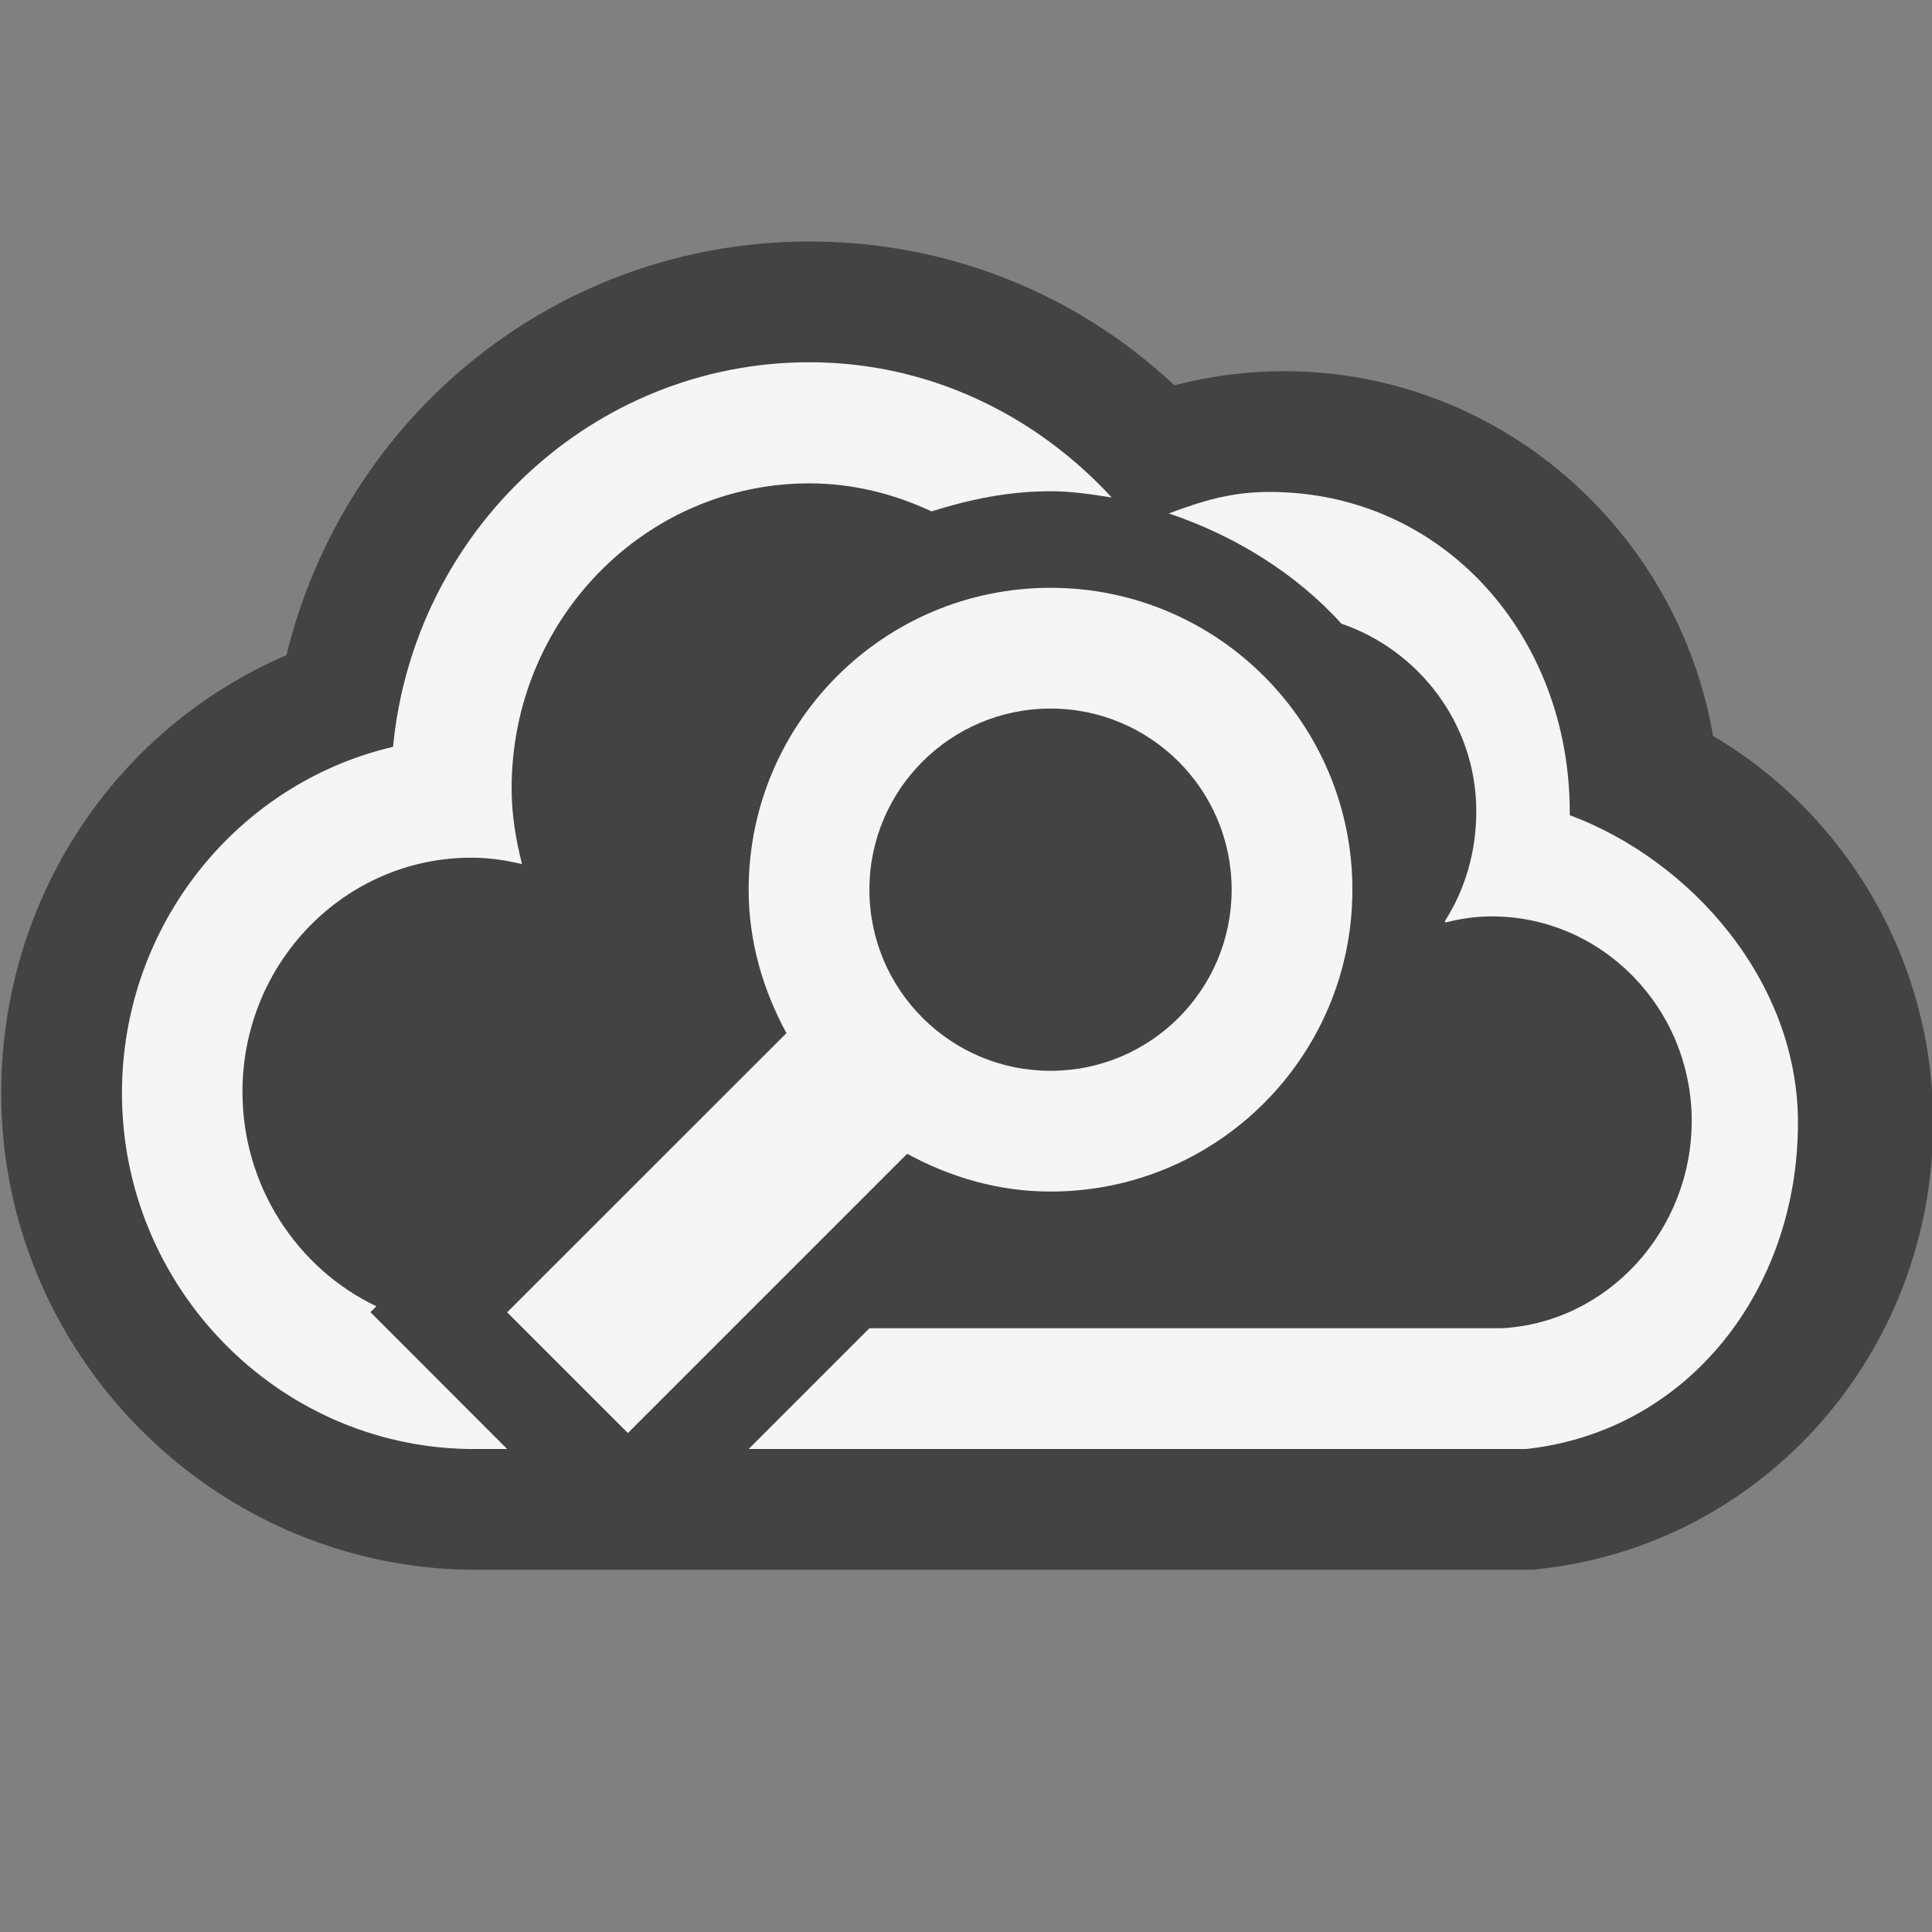 <svg xmlns="http://www.w3.org/2000/svg" width="16" height="16"><rect width="100%" height="100%" fill="#808080" stroke="none"/><style type="text/css">.icon-canvas-transparent{opacity:0;fill:#434343;} .icon-vs-out{fill:#434343;} .icon-vs-bg{fill:#f5f5f5;}</style><path class="icon-canvas-transparent" d="M16 16h-16v-16h16v16z" id="canvas"/><path class="icon-vs-out" d="M16.01 9.297c0 1.904-1.402 3.494-3.262 3.697l-.054.006h-8.816c-2.141-.037-3.868-1.807-3.868-3.946 0-1.611.943-3.018 2.362-3.628.488-1.993 2.248-3.426 4.332-3.426 1.14 0 2.207.427 3.022 1.191.295-.077.601-.117.907-.117 1.777 0 3.258 1.307 3.554 3.021 1.112.655 1.823 1.87 1.823 3.202z" id="outline"/><path class="icon-vs-bg" d="M4.2 12h-.322c-1.589-.027-2.868-1.348-2.868-2.946 0-1.397.961-2.57 2.245-2.869.172-1.787 1.653-3.185 3.448-3.185.988 0 1.871.434 2.504 1.12-.166-.026-.333-.052-.507-.052-.345 0-.672.068-.985.167-.309-.144-.649-.232-1.012-.232-1.362 0-2.466 1.13-2.466 2.526 0 .218.035.425.086.627-.135-.032-.273-.053-.42-.053-1.046 0-1.895.868-1.895 1.939 0 .784.456 1.465 1.109 1.776l-.049.049 1.132 1.133zm8.8-5.249v-.026c0-1.461-1.05-2.651-2.487-2.651-.315 0-.551.073-.834.178.544.182 1.053.496 1.43.913.638.218 1.117.827 1.117 1.554 0 .336-.093.648-.26.909l.003.012c.122-.031.251-.051.384-.051.915 0 1.657.76 1.657 1.695 0 .908-.698 1.671-1.576 1.716h-5.234l-1 1h6.44c1.341-.147 2.25-1.318 2.25-2.703 0-1.173-.89-2.174-1.89-2.546zm-4.3-1.883c-1.381 0-2.5 1.119-2.5 2.5 0 .432.12.833.313 1.188l-2.313 2.312 1 1 2.313-2.313c.355.194.756.313 1.187.313 1.381 0 2.5-1.119 2.5-2.5s-1.119-2.5-2.5-2.5zm0 4c-.828 0-1.5-.672-1.5-1.5s.672-1.5 1.5-1.5 1.5.672 1.5 1.5-.671 1.5-1.5 1.5z" id="iconBg"/></svg>